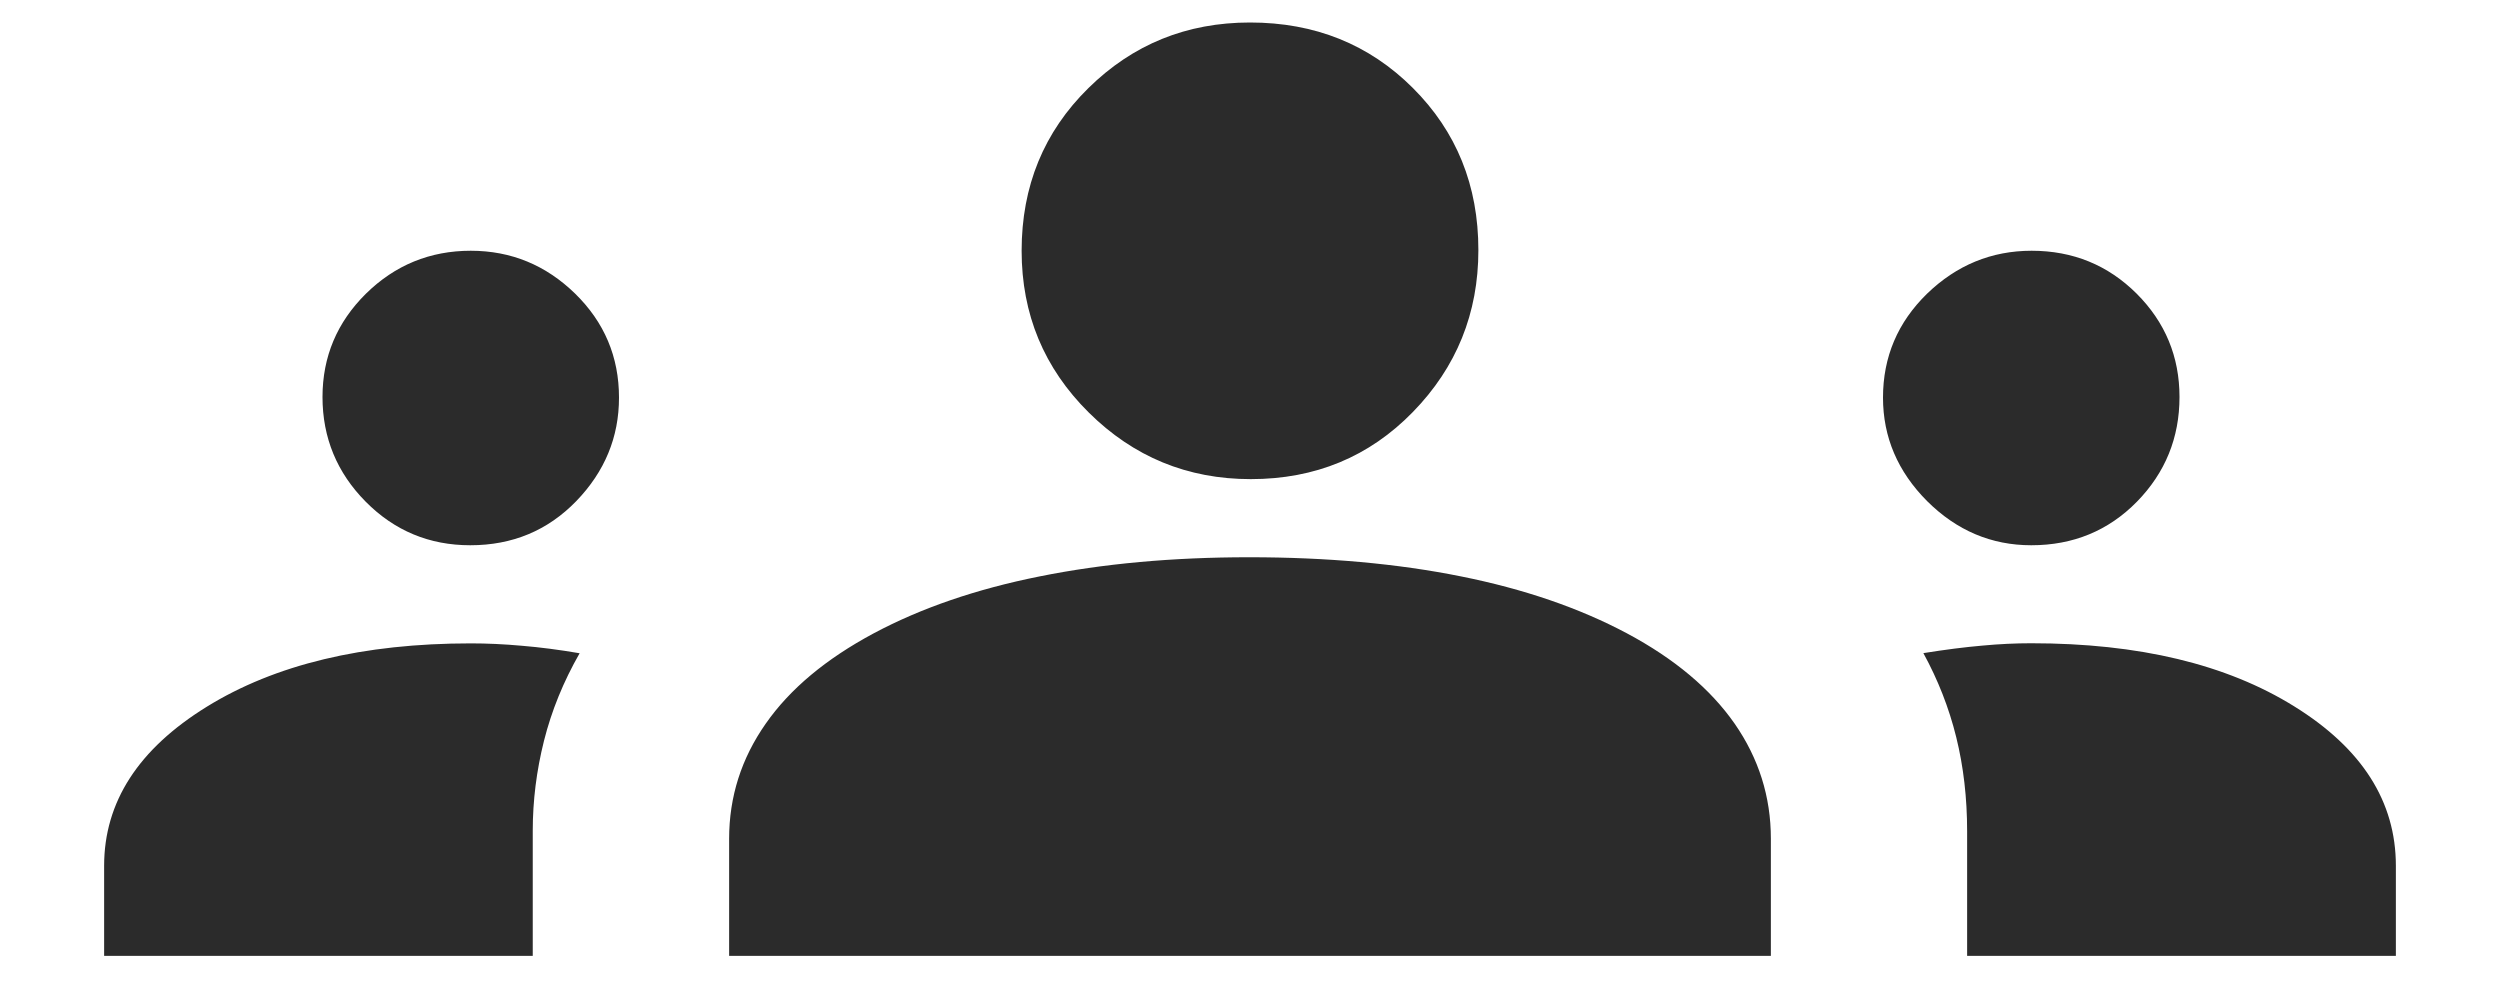 <svg width="20" height="8" viewBox="0 0 20 8" fill="none" xmlns="http://www.w3.org/2000/svg">
<path d="M0.833 7.647V6.927C0.833 6.416 1.107 5.992 1.654 5.654C2.201 5.316 2.905 5.147 3.766 5.147C3.894 5.147 4.03 5.153 4.174 5.166C4.32 5.178 4.474 5.198 4.637 5.226C4.507 5.453 4.412 5.687 4.352 5.926C4.292 6.165 4.262 6.405 4.262 6.646V7.647H0.833ZM5.833 7.647V6.71C5.833 6.374 5.931 6.067 6.126 5.789C6.32 5.511 6.608 5.271 6.989 5.067C7.369 4.864 7.812 4.712 8.318 4.611C8.824 4.509 9.382 4.458 9.993 4.458C10.616 4.458 11.181 4.509 11.687 4.611C12.192 4.712 12.635 4.864 13.016 5.067C13.396 5.27 13.683 5.511 13.877 5.789C14.07 6.067 14.167 6.374 14.167 6.71V7.647H5.833ZM15.737 7.647V6.65C15.737 6.384 15.708 6.133 15.65 5.898C15.592 5.663 15.504 5.439 15.387 5.225C15.562 5.197 15.718 5.177 15.857 5.165C15.995 5.152 16.126 5.146 16.25 5.146C17.111 5.146 17.812 5.314 18.354 5.651C18.896 5.987 19.167 6.412 19.167 6.927V7.647H15.737ZM3.762 4.362C3.435 4.362 3.156 4.246 2.926 4.014C2.696 3.782 2.58 3.502 2.58 3.176C2.58 2.854 2.696 2.578 2.928 2.349C3.16 2.121 3.44 2.006 3.766 2.006C4.089 2.006 4.367 2.121 4.601 2.349C4.835 2.578 4.952 2.855 4.952 3.181C4.952 3.497 4.838 3.773 4.61 4.009C4.382 4.244 4.1 4.362 3.762 4.362ZM16.25 4.362C15.931 4.362 15.653 4.244 15.417 4.009C15.182 3.773 15.064 3.497 15.064 3.181C15.064 2.855 15.182 2.578 15.417 2.349C15.653 2.121 15.932 2.006 16.253 2.006C16.584 2.006 16.864 2.121 17.093 2.349C17.322 2.578 17.436 2.854 17.436 3.176C17.436 3.502 17.322 3.782 17.095 4.014C16.867 4.246 16.585 4.362 16.25 4.362ZM10.006 3.833C9.5 3.833 9.068 3.655 8.71 3.3C8.352 2.945 8.173 2.514 8.173 2.006C8.173 1.489 8.351 1.055 8.707 0.705C9.062 0.355 9.493 0.18 10 0.18C10.518 0.18 10.952 0.354 11.302 0.703C11.652 1.052 11.827 1.484 11.827 2.001C11.827 2.506 11.652 2.938 11.303 3.296C10.954 3.654 10.522 3.833 10.006 3.833Z" fill="#2B2B2B"/>
</svg>
